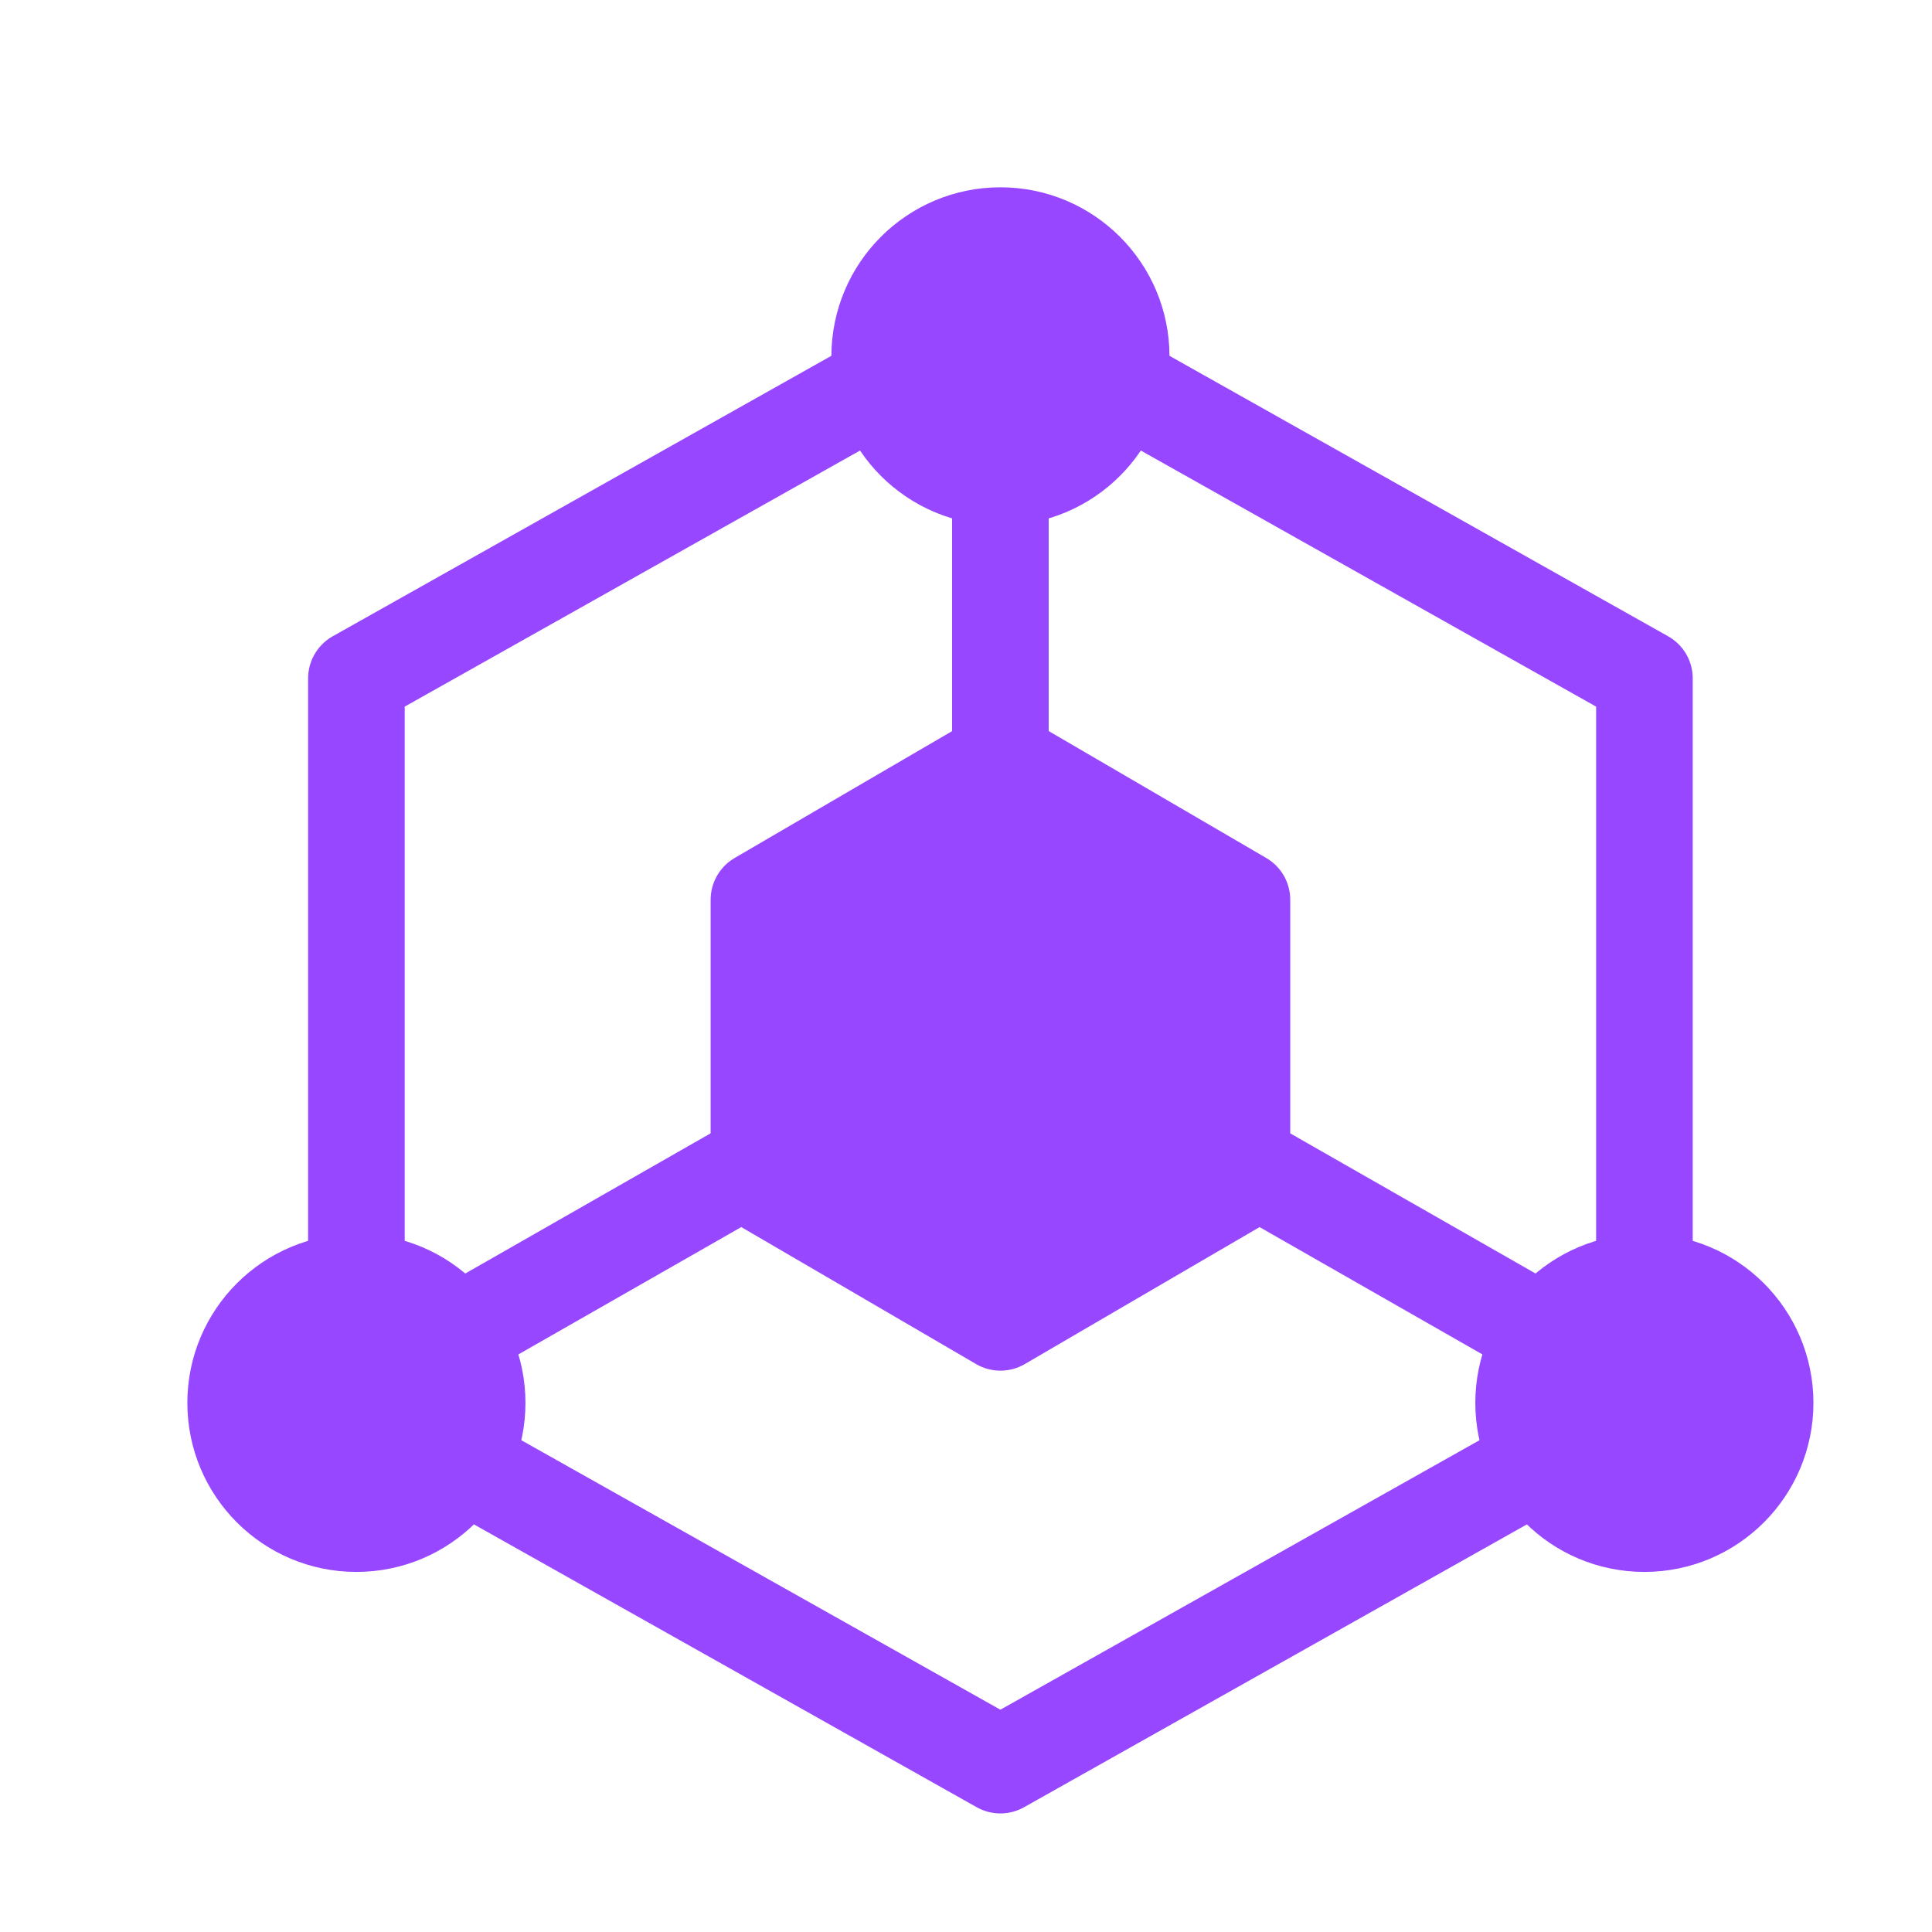 <svg width="40" height="40" viewBox="0 0 40 40" fill="none" xmlns="http://www.w3.org/2000/svg">
<rect width="40" height="40" fill="white"/>
<path d="M34.046 26.545V14.045L23.629 8.186M17.796 8.186L7.379 14.045V26.545M9.879 30.451L20.712 36.545L27.379 32.795L31.546 30.451" stroke="#9747FF" stroke-width="2" stroke-linecap="round" stroke-linejoin="round"/>
<path d="M18.213 17.169L15.713 18.628V24.461L18.213 25.919L20.713 27.378L23.213 25.919L25.713 24.461V18.628L23.213 17.169L20.713 15.711L18.213 17.169Z" fill="#9747FF" stroke="#9747FF" stroke-width="2" stroke-linecap="round" stroke-linejoin="round"/>
<path d="M20.712 15.711V9.878M25.712 24.045L31.546 27.378M15.712 24.045L9.879 27.378" stroke="#9747FF" stroke-width="2" stroke-linecap="round" stroke-linejoin="round"/>
<path d="M20.713 9.878C22.094 9.878 23.213 8.759 23.213 7.378C23.213 5.997 22.094 4.878 20.713 4.878C19.332 4.878 18.213 5.997 18.213 7.378C18.213 8.759 19.332 9.878 20.713 9.878Z" fill="#9747FF" stroke="#9747FF" stroke-width="2" stroke-linecap="round" stroke-linejoin="round"/>
<path d="M7.379 31.545C8.76 31.545 9.879 30.425 9.879 29.045C9.879 27.664 8.76 26.545 7.379 26.545C5.998 26.545 4.879 27.664 4.879 29.045C4.879 30.425 5.998 31.545 7.379 31.545Z" fill="#9747FF" stroke="#9747FF" stroke-width="2" stroke-linecap="round" stroke-linejoin="round"/>
<path d="M34.045 31.545C35.426 31.545 36.545 30.425 36.545 29.045C36.545 27.664 35.426 26.545 34.045 26.545C32.664 26.545 31.545 27.664 31.545 29.045C31.545 30.425 32.664 31.545 34.045 31.545Z" fill="#9747FF" stroke="#9747FF" stroke-width="2" stroke-linecap="round" stroke-linejoin="round"/>
</svg>
